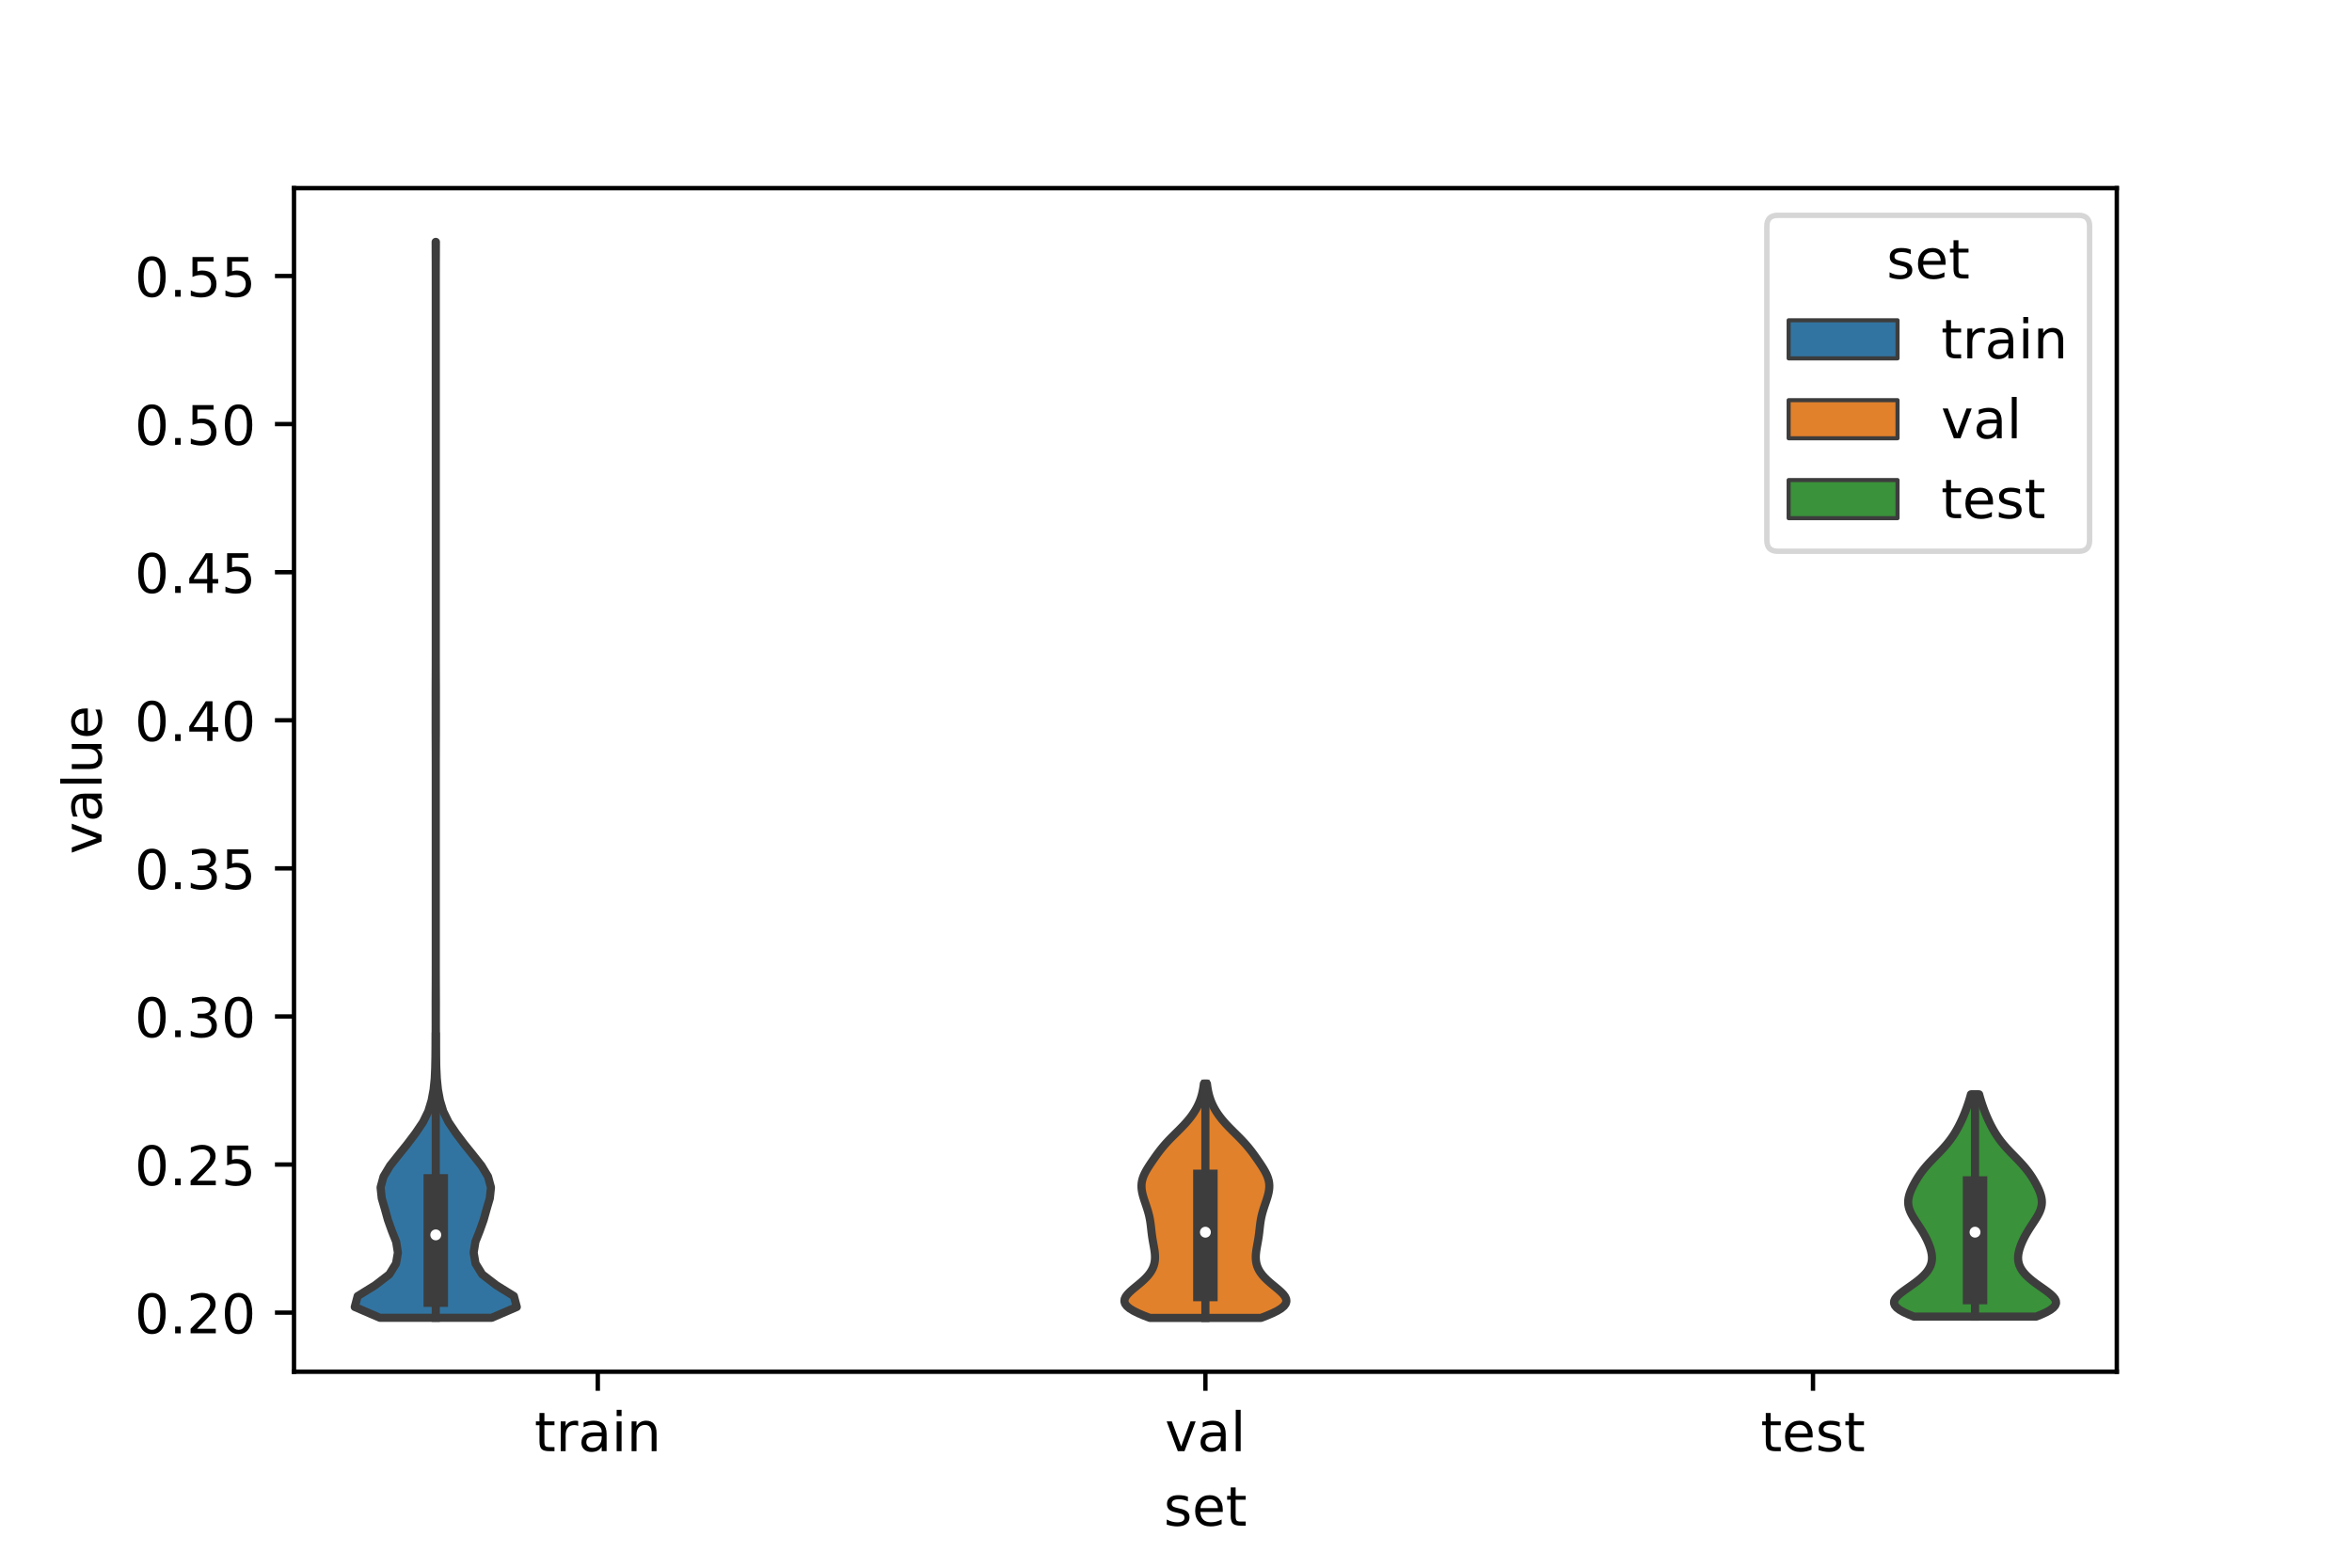 <?xml version="1.0" encoding="utf-8" standalone="no"?>
<!DOCTYPE svg PUBLIC "-//W3C//DTD SVG 1.1//EN"
  "http://www.w3.org/Graphics/SVG/1.1/DTD/svg11.dtd">
<!-- Created with matplotlib (https://matplotlib.org/) -->
<svg height="288pt" version="1.1" viewBox="0 0 432 288" width="432pt" xmlns="http://www.w3.org/2000/svg" xmlns:xlink="http://www.w3.org/1999/xlink">
 <defs>
  <style type="text/css">*{stroke-linecap:butt;stroke-linejoin:round;}</style>
 </defs>
 <g id="figure_1">
  <g id="patch_1">
   <path d="M 0 288 
L 432 288 
L 432 0 
L 0 0 
z
" style="fill:#ffffff;"/>
  </g>
  <g id="axes_1">
   <g id="patch_2">
    <path d="M 54 252 
L 388.8 252 
L 388.8 34.56 
L 54 34.56 
z
" style="fill:#ffffff;"/>
   </g>
   <g id="PolyCollection_1">
    <defs>
     <path d="M 90.297 -45.903 
L 69.783 -45.903 
L 65.16 -47.899 
L 65.694 -49.896 
L 68.917 -51.892 
L 71.511 -53.889 
L 72.741 -55.885 
L 73.084 -57.882 
L 72.763 -59.878 
L 71.969 -61.875 
L 71.257 -63.871 
L 70.701 -65.868 
L 70.116 -67.864 
L 69.904 -69.861 
L 70.447 -71.857 
L 71.646 -73.854 
L 73.23 -75.85 
L 74.838 -77.847 
L 76.341 -79.843 
L 77.689 -81.84 
L 78.668 -83.836 
L 79.273 -85.833 
L 79.644 -87.829 
L 79.848 -89.826 
L 79.944 -91.822 
L 79.993 -93.819 
L 80.013 -95.815 
L 80.018 -97.812 
L 80.023 -99.808 
L 80.022 -101.805 
L 80.02 -103.801 
L 80.028 -105.798 
L 80.036 -107.794 
L 80.039 -109.791 
L 80.04 -111.787 
L 80.04 -113.784 
L 80.04 -115.78 
L 80.04 -117.777 
L 80.04 -119.773 
L 80.04 -121.77 
L 80.04 -123.766 
L 80.04 -125.763 
L 80.04 -127.759 
L 80.04 -129.756 
L 80.04 -131.752 
L 80.04 -133.749 
L 80.04 -135.745 
L 80.04 -137.742 
L 80.04 -139.738 
L 80.04 -141.735 
L 80.04 -143.731 
L 80.04 -145.728 
L 80.04 -147.724 
L 80.037 -149.721 
L 80.03 -151.717 
L 80.021 -153.714 
L 80.022 -155.71 
L 80.024 -157.707 
L 80.021 -159.703 
L 80.023 -161.7 
L 80.032 -163.696 
L 80.038 -165.693 
L 80.04 -167.689 
L 80.04 -169.686 
L 80.04 -171.682 
L 80.04 -173.679 
L 80.04 -175.675 
L 80.04 -177.672 
L 80.04 -179.668 
L 80.04 -181.665 
L 80.04 -183.661 
L 80.04 -185.658 
L 80.04 -187.654 
L 80.04 -189.651 
L 80.04 -191.647 
L 80.04 -193.644 
L 80.04 -195.64 
L 80.04 -197.637 
L 80.04 -199.633 
L 80.04 -201.63 
L 80.04 -203.626 
L 80.04 -205.623 
L 80.04 -207.619 
L 80.04 -209.616 
L 80.04 -211.612 
L 80.04 -213.609 
L 80.04 -215.605 
L 80.04 -217.602 
L 80.04 -219.598 
L 80.04 -221.595 
L 80.04 -223.591 
L 80.04 -225.588 
L 80.04 -227.584 
L 80.04 -229.581 
L 80.04 -231.577 
L 80.04 -233.574 
L 80.04 -235.57 
L 80.039 -237.567 
L 80.036 -239.563 
L 80.027 -241.56 
L 80.021 -243.556 
L 80.059 -243.556 
L 80.059 -243.556 
L 80.053 -241.56 
L 80.044 -239.563 
L 80.041 -237.567 
L 80.04 -235.57 
L 80.04 -233.574 
L 80.04 -231.577 
L 80.04 -229.581 
L 80.04 -227.584 
L 80.04 -225.588 
L 80.04 -223.591 
L 80.04 -221.595 
L 80.04 -219.598 
L 80.04 -217.602 
L 80.04 -215.605 
L 80.04 -213.609 
L 80.04 -211.612 
L 80.04 -209.616 
L 80.04 -207.619 
L 80.04 -205.623 
L 80.04 -203.626 
L 80.04 -201.63 
L 80.04 -199.633 
L 80.04 -197.637 
L 80.04 -195.64 
L 80.04 -193.644 
L 80.04 -191.647 
L 80.04 -189.651 
L 80.04 -187.654 
L 80.04 -185.658 
L 80.04 -183.661 
L 80.04 -181.665 
L 80.04 -179.668 
L 80.04 -177.672 
L 80.04 -175.675 
L 80.04 -173.679 
L 80.04 -171.682 
L 80.04 -169.686 
L 80.04 -167.689 
L 80.042 -165.693 
L 80.048 -163.696 
L 80.057 -161.7 
L 80.059 -159.703 
L 80.056 -157.707 
L 80.058 -155.71 
L 80.059 -153.714 
L 80.05 -151.717 
L 80.043 -149.721 
L 80.04 -147.724 
L 80.04 -145.728 
L 80.04 -143.731 
L 80.04 -141.735 
L 80.04 -139.738 
L 80.04 -137.742 
L 80.04 -135.745 
L 80.04 -133.749 
L 80.04 -131.752 
L 80.04 -129.756 
L 80.04 -127.759 
L 80.04 -125.763 
L 80.04 -123.766 
L 80.04 -121.77 
L 80.04 -119.773 
L 80.04 -117.777 
L 80.04 -115.78 
L 80.04 -113.784 
L 80.04 -111.787 
L 80.041 -109.791 
L 80.044 -107.794 
L 80.052 -105.798 
L 80.06 -103.801 
L 80.058 -101.805 
L 80.057 -99.808 
L 80.062 -97.812 
L 80.067 -95.815 
L 80.087 -93.819 
L 80.136 -91.822 
L 80.232 -89.826 
L 80.436 -87.829 
L 80.807 -85.833 
L 81.412 -83.836 
L 82.391 -81.84 
L 83.739 -79.843 
L 85.242 -77.847 
L 86.85 -75.85 
L 88.434 -73.854 
L 89.633 -71.857 
L 90.176 -69.861 
L 89.964 -67.864 
L 89.379 -65.868 
L 88.823 -63.871 
L 88.111 -61.875 
L 87.317 -59.878 
L 86.996 -57.882 
L 87.339 -55.885 
L 88.569 -53.889 
L 91.163 -51.892 
L 94.386 -49.896 
L 94.92 -47.899 
L 90.297 -45.903 
z
" id="m22e44f0cb8" style="stroke:#3d3d3d;stroke-width:1.5;"/>
    </defs>
    <g clip-path="url(#p7334f4b965)">
     <use style="fill:#3274a1;stroke:#3d3d3d;stroke-width:1.5;" x="0" xlink:href="#m22e44f0cb8" y="288"/>
    </g>
   </g>
   <g id="PolyCollection_2">
    <defs>
     <path d="M 231.599 -45.884 
L 211.201 -45.884 
L 210.081 -46.318 
L 209.065 -46.753 
L 208.191 -47.187 
L 207.486 -47.622 
L 206.971 -48.057 
L 206.65 -48.491 
L 206.52 -48.926 
L 206.567 -49.36 
L 206.767 -49.795 
L 207.094 -50.23 
L 207.516 -50.664 
L 208.002 -51.099 
L 208.522 -51.534 
L 209.052 -51.968 
L 209.568 -52.403 
L 210.054 -52.837 
L 210.497 -53.272 
L 210.889 -53.707 
L 211.226 -54.141 
L 211.506 -54.576 
L 211.73 -55.01 
L 211.902 -55.445 
L 212.024 -55.88 
L 212.102 -56.314 
L 212.141 -56.749 
L 212.147 -57.183 
L 212.124 -57.618 
L 212.078 -58.053 
L 212.016 -58.487 
L 211.943 -58.922 
L 211.865 -59.356 
L 211.786 -59.791 
L 211.71 -60.226 
L 211.641 -60.66 
L 211.578 -61.095 
L 211.523 -61.529 
L 211.473 -61.964 
L 211.424 -62.399 
L 211.374 -62.833 
L 211.319 -63.268 
L 211.254 -63.702 
L 211.178 -64.137 
L 211.087 -64.572 
L 210.981 -65.006 
L 210.862 -65.441 
L 210.73 -65.875 
L 210.589 -66.31 
L 210.443 -66.745 
L 210.295 -67.179 
L 210.15 -67.614 
L 210.014 -68.049 
L 209.892 -68.483 
L 209.79 -68.918 
L 209.714 -69.352 
L 209.669 -69.787 
L 209.661 -70.222 
L 209.693 -70.656 
L 209.767 -71.091 
L 209.884 -71.525 
L 210.042 -71.96 
L 210.236 -72.395 
L 210.462 -72.829 
L 210.714 -73.264 
L 210.985 -73.698 
L 211.269 -74.133 
L 211.562 -74.568 
L 211.861 -75.002 
L 212.166 -75.437 
L 212.477 -75.871 
L 212.798 -76.306 
L 213.131 -76.741 
L 213.48 -77.175 
L 213.846 -77.61 
L 214.231 -78.044 
L 214.635 -78.479 
L 215.055 -78.914 
L 215.487 -79.348 
L 215.925 -79.783 
L 216.364 -80.217 
L 216.799 -80.652 
L 217.222 -81.087 
L 217.63 -81.521 
L 218.018 -81.956 
L 218.385 -82.39 
L 218.727 -82.825 
L 219.044 -83.26 
L 219.336 -83.694 
L 219.604 -84.129 
L 219.846 -84.564 
L 220.064 -84.998 
L 220.259 -85.433 
L 220.431 -85.867 
L 220.581 -86.302 
L 220.711 -86.737 
L 220.822 -87.171 
L 220.916 -87.606 
L 220.996 -88.04 
L 221.062 -88.475 
L 221.118 -88.91 
L 221.682 -88.91 
L 221.682 -88.91 
L 221.738 -88.475 
L 221.804 -88.04 
L 221.884 -87.606 
L 221.978 -87.171 
L 222.089 -86.737 
L 222.219 -86.302 
L 222.369 -85.867 
L 222.541 -85.433 
L 222.736 -84.998 
L 222.954 -84.564 
L 223.196 -84.129 
L 223.464 -83.694 
L 223.756 -83.26 
L 224.073 -82.825 
L 224.415 -82.39 
L 224.782 -81.956 
L 225.17 -81.521 
L 225.578 -81.087 
L 226.001 -80.652 
L 226.436 -80.217 
L 226.875 -79.783 
L 227.313 -79.348 
L 227.745 -78.914 
L 228.165 -78.479 
L 228.569 -78.044 
L 228.954 -77.61 
L 229.32 -77.175 
L 229.669 -76.741 
L 230.002 -76.306 
L 230.323 -75.871 
L 230.634 -75.437 
L 230.939 -75.002 
L 231.238 -74.568 
L 231.531 -74.133 
L 231.815 -73.698 
L 232.086 -73.264 
L 232.338 -72.829 
L 232.564 -72.395 
L 232.758 -71.96 
L 232.916 -71.525 
L 233.033 -71.091 
L 233.107 -70.656 
L 233.139 -70.222 
L 233.131 -69.787 
L 233.086 -69.352 
L 233.01 -68.918 
L 232.908 -68.483 
L 232.786 -68.049 
L 232.65 -67.614 
L 232.505 -67.179 
L 232.357 -66.745 
L 232.211 -66.31 
L 232.07 -65.875 
L 231.938 -65.441 
L 231.819 -65.006 
L 231.713 -64.572 
L 231.622 -64.137 
L 231.546 -63.702 
L 231.481 -63.268 
L 231.426 -62.833 
L 231.376 -62.399 
L 231.327 -61.964 
L 231.277 -61.529 
L 231.222 -61.095 
L 231.159 -60.66 
L 231.09 -60.226 
L 231.014 -59.791 
L 230.935 -59.356 
L 230.857 -58.922 
L 230.784 -58.487 
L 230.722 -58.053 
L 230.676 -57.618 
L 230.653 -57.183 
L 230.659 -56.749 
L 230.698 -56.314 
L 230.776 -55.88 
L 230.898 -55.445 
L 231.07 -55.01 
L 231.294 -54.576 
L 231.574 -54.141 
L 231.911 -53.707 
L 232.303 -53.272 
L 232.746 -52.837 
L 233.232 -52.403 
L 233.748 -51.968 
L 234.278 -51.534 
L 234.798 -51.099 
L 235.284 -50.664 
L 235.706 -50.23 
L 236.033 -49.795 
L 236.233 -49.36 
L 236.28 -48.926 
L 236.15 -48.491 
L 235.829 -48.057 
L 235.314 -47.622 
L 234.609 -47.187 
L 233.735 -46.753 
L 232.719 -46.318 
L 231.599 -45.884 
z
" id="mc06577c25d" style="stroke:#3d3d3d;stroke-width:1.5;"/>
    </defs>
    <g clip-path="url(#p7334f4b965)">
     <use style="fill:#e1812c;stroke:#3d3d3d;stroke-width:1.5;" x="0" xlink:href="#mc06577c25d" y="288"/>
    </g>
   </g>
   <g id="PolyCollection_3">
    <defs>
     <path d="M 373.966 -46.122 
L 351.554 -46.122 
L 350.529 -46.535 
L 349.639 -46.947 
L 348.913 -47.36 
L 348.374 -47.772 
L 348.03 -48.185 
L 347.88 -48.597 
L 347.913 -49.01 
L 348.109 -49.422 
L 348.442 -49.834 
L 348.881 -50.247 
L 349.397 -50.659 
L 349.961 -51.072 
L 350.546 -51.484 
L 351.133 -51.897 
L 351.702 -52.309 
L 352.241 -52.722 
L 352.739 -53.134 
L 353.19 -53.546 
L 353.589 -53.959 
L 353.933 -54.371 
L 354.221 -54.784 
L 354.453 -55.196 
L 354.629 -55.609 
L 354.753 -56.021 
L 354.826 -56.434 
L 354.854 -56.846 
L 354.84 -57.258 
L 354.79 -57.671 
L 354.708 -58.083 
L 354.6 -58.496 
L 354.468 -58.908 
L 354.317 -59.321 
L 354.148 -59.733 
L 353.963 -60.146 
L 353.763 -60.558 
L 353.547 -60.971 
L 353.318 -61.383 
L 353.074 -61.795 
L 352.819 -62.208 
L 352.554 -62.62 
L 352.282 -63.033 
L 352.009 -63.445 
L 351.739 -63.858 
L 351.48 -64.27 
L 351.237 -64.683 
L 351.019 -65.095 
L 350.831 -65.507 
L 350.68 -65.92 
L 350.57 -66.332 
L 350.503 -66.745 
L 350.481 -67.157 
L 350.502 -67.57 
L 350.564 -67.982 
L 350.662 -68.395 
L 350.792 -68.807 
L 350.949 -69.219 
L 351.129 -69.632 
L 351.326 -70.044 
L 351.538 -70.457 
L 351.765 -70.869 
L 352.005 -71.282 
L 352.259 -71.694 
L 352.53 -72.107 
L 352.818 -72.519 
L 353.125 -72.932 
L 353.452 -73.344 
L 353.799 -73.756 
L 354.165 -74.169 
L 354.546 -74.581 
L 354.939 -74.994 
L 355.34 -75.406 
L 355.744 -75.819 
L 356.146 -76.231 
L 356.539 -76.644 
L 356.922 -77.056 
L 357.289 -77.468 
L 357.639 -77.881 
L 357.97 -78.293 
L 358.281 -78.706 
L 358.574 -79.118 
L 358.848 -79.531 
L 359.106 -79.943 
L 359.35 -80.356 
L 359.58 -80.768 
L 359.799 -81.18 
L 360.007 -81.593 
L 360.206 -82.005 
L 360.396 -82.418 
L 360.578 -82.83 
L 360.752 -83.243 
L 360.918 -83.655 
L 361.077 -84.068 
L 361.229 -84.48 
L 361.375 -84.893 
L 361.514 -85.305 
L 361.647 -85.717 
L 361.774 -86.13 
L 361.894 -86.542 
L 362.007 -86.955 
L 363.513 -86.955 
L 363.513 -86.955 
L 363.626 -86.542 
L 363.746 -86.13 
L 363.873 -85.717 
L 364.006 -85.305 
L 364.145 -84.893 
L 364.291 -84.48 
L 364.443 -84.068 
L 364.602 -83.655 
L 364.768 -83.243 
L 364.942 -82.83 
L 365.124 -82.418 
L 365.314 -82.005 
L 365.513 -81.593 
L 365.721 -81.18 
L 365.94 -80.768 
L 366.17 -80.356 
L 366.414 -79.943 
L 366.672 -79.531 
L 366.946 -79.118 
L 367.239 -78.706 
L 367.55 -78.293 
L 367.881 -77.881 
L 368.231 -77.468 
L 368.598 -77.056 
L 368.981 -76.644 
L 369.374 -76.231 
L 369.776 -75.819 
L 370.18 -75.406 
L 370.581 -74.994 
L 370.974 -74.581 
L 371.355 -74.169 
L 371.721 -73.756 
L 372.068 -73.344 
L 372.395 -72.932 
L 372.702 -72.519 
L 372.99 -72.107 
L 373.261 -71.694 
L 373.515 -71.282 
L 373.755 -70.869 
L 373.982 -70.457 
L 374.194 -70.044 
L 374.391 -69.632 
L 374.571 -69.219 
L 374.728 -68.807 
L 374.858 -68.395 
L 374.956 -67.982 
L 375.018 -67.57 
L 375.039 -67.157 
L 375.017 -66.745 
L 374.95 -66.332 
L 374.84 -65.92 
L 374.689 -65.507 
L 374.501 -65.095 
L 374.283 -64.683 
L 374.04 -64.27 
L 373.781 -63.858 
L 373.511 -63.445 
L 373.238 -63.033 
L 372.966 -62.62 
L 372.701 -62.208 
L 372.446 -61.795 
L 372.202 -61.383 
L 371.973 -60.971 
L 371.757 -60.558 
L 371.557 -60.146 
L 371.372 -59.733 
L 371.203 -59.321 
L 371.052 -58.908 
L 370.92 -58.496 
L 370.812 -58.083 
L 370.73 -57.671 
L 370.68 -57.258 
L 370.666 -56.846 
L 370.694 -56.434 
L 370.767 -56.021 
L 370.891 -55.609 
L 371.067 -55.196 
L 371.299 -54.784 
L 371.587 -54.371 
L 371.931 -53.959 
L 372.33 -53.546 
L 372.781 -53.134 
L 373.279 -52.722 
L 373.818 -52.309 
L 374.387 -51.897 
L 374.974 -51.484 
L 375.559 -51.072 
L 376.123 -50.659 
L 376.639 -50.247 
L 377.078 -49.834 
L 377.411 -49.422 
L 377.607 -49.01 
L 377.64 -48.597 
L 377.49 -48.185 
L 377.146 -47.772 
L 376.607 -47.36 
L 375.881 -46.947 
L 374.991 -46.535 
L 373.966 -46.122 
z
" id="m1c97bc556b" style="stroke:#3d3d3d;stroke-width:1.5;"/>
    </defs>
    <g clip-path="url(#p7334f4b965)">
     <use style="fill:#3a923a;stroke:#3d3d3d;stroke-width:1.5;" x="0" xlink:href="#m1c97bc556b" y="288"/>
    </g>
   </g>
   <g id="patch_3">
    <path clip-path="url(#p7334f4b965)" d="M 109.8 349.965 
L 109.8 349.965 
L 109.8 349.965 
L 109.8 349.965 
z
" style="fill:#3274a1;stroke:#3d3d3d;stroke-linejoin:miter;stroke-width:0.75;"/>
   </g>
   <g id="patch_4">
    <path clip-path="url(#p7334f4b965)" d="M 109.8 349.965 
L 109.8 349.965 
L 109.8 349.965 
L 109.8 349.965 
z
" style="fill:#e1812c;stroke:#3d3d3d;stroke-linejoin:miter;stroke-width:0.75;"/>
   </g>
   <g id="patch_5">
    <path clip-path="url(#p7334f4b965)" d="M 109.8 349.965 
L 109.8 349.965 
L 109.8 349.965 
L 109.8 349.965 
z
" style="fill:#3a923a;stroke:#3d3d3d;stroke-linejoin:miter;stroke-width:0.75;"/>
   </g>
   <g id="matplotlib.axis_1">
    <g id="xtick_1">
     <g id="line2d_1">
      <defs>
       <path d="M 0 0 
L 0 3.5 
" id="m3df36a049c" style="stroke:#000000;stroke-width:0.8;"/>
      </defs>
      <g>
       <use style="stroke:#000000;stroke-width:0.8;" x="109.8" xlink:href="#m3df36a049c" y="252"/>
      </g>
     </g>
     <g id="text_1">
      <!-- train -->
      <g transform="translate(98.162 266.598)scale(0.1 -0.1)">
       <defs>
        <path d="M 18.312 70.219 
L 18.312 54.688 
L 36.812 54.688 
L 36.812 47.703 
L 18.312 47.703 
L 18.312 18.016 
Q 18.312 11.328 20.141 9.422 
Q 21.969 7.516 27.594 7.516 
L 36.812 7.516 
L 36.812 0 
L 27.594 0 
Q 17.188 0 13.234 3.875 
Q 9.281 7.766 9.281 18.016 
L 9.281 47.703 
L 2.688 47.703 
L 2.688 54.688 
L 9.281 54.688 
L 9.281 70.219 
z
" id="DejaVuSans-116"/>
        <path d="M 41.109 46.297 
Q 39.594 47.172 37.812 47.578 
Q 36.031 48 33.891 48 
Q 26.266 48 22.188 43.047 
Q 18.109 38.094 18.109 28.812 
L 18.109 0 
L 9.078 0 
L 9.078 54.688 
L 18.109 54.688 
L 18.109 46.188 
Q 20.953 51.172 25.484 53.578 
Q 30.031 56 36.531 56 
Q 37.453 56 38.578 55.875 
Q 39.703 55.766 41.062 55.516 
z
" id="DejaVuSans-114"/>
        <path d="M 34.281 27.484 
Q 23.391 27.484 19.188 25 
Q 14.984 22.516 14.984 16.5 
Q 14.984 11.719 18.141 8.906 
Q 21.297 6.109 26.703 6.109 
Q 34.188 6.109 38.703 11.406 
Q 43.219 16.703 43.219 25.484 
L 43.219 27.484 
z
M 52.203 31.203 
L 52.203 0 
L 43.219 0 
L 43.219 8.297 
Q 40.141 3.328 35.547 0.953 
Q 30.953 -1.422 24.312 -1.422 
Q 15.922 -1.422 10.953 3.297 
Q 6 8.016 6 15.922 
Q 6 25.141 12.172 29.828 
Q 18.359 34.516 30.609 34.516 
L 43.219 34.516 
L 43.219 35.406 
Q 43.219 41.609 39.141 45 
Q 35.062 48.391 27.688 48.391 
Q 23 48.391 18.547 47.266 
Q 14.109 46.141 10.016 43.891 
L 10.016 52.203 
Q 14.938 54.109 19.578 55.047 
Q 24.219 56 28.609 56 
Q 40.484 56 46.344 49.844 
Q 52.203 43.703 52.203 31.203 
z
" id="DejaVuSans-97"/>
        <path d="M 9.422 54.688 
L 18.406 54.688 
L 18.406 0 
L 9.422 0 
z
M 9.422 75.984 
L 18.406 75.984 
L 18.406 64.594 
L 9.422 64.594 
z
" id="DejaVuSans-105"/>
        <path d="M 54.891 33.016 
L 54.891 0 
L 45.906 0 
L 45.906 32.719 
Q 45.906 40.484 42.875 44.328 
Q 39.844 48.188 33.797 48.188 
Q 26.516 48.188 22.312 43.547 
Q 18.109 38.922 18.109 30.906 
L 18.109 0 
L 9.078 0 
L 9.078 54.688 
L 18.109 54.688 
L 18.109 46.188 
Q 21.344 51.125 25.703 53.562 
Q 30.078 56 35.797 56 
Q 45.219 56 50.047 50.172 
Q 54.891 44.344 54.891 33.016 
z
" id="DejaVuSans-110"/>
       </defs>
       <use xlink:href="#DejaVuSans-116"/>
       <use x="39.209" xlink:href="#DejaVuSans-114"/>
       <use x="80.322" xlink:href="#DejaVuSans-97"/>
       <use x="141.602" xlink:href="#DejaVuSans-105"/>
       <use x="169.385" xlink:href="#DejaVuSans-110"/>
      </g>
     </g>
    </g>
    <g id="xtick_2">
     <g id="line2d_2">
      <g>
       <use style="stroke:#000000;stroke-width:0.8;" x="221.4" xlink:href="#m3df36a049c" y="252"/>
      </g>
     </g>
     <g id="text_2">
      <!-- val -->
      <g transform="translate(213.988 266.598)scale(0.1 -0.1)">
       <defs>
        <path d="M 2.984 54.688 
L 12.5 54.688 
L 29.594 8.797 
L 46.688 54.688 
L 56.203 54.688 
L 35.688 0 
L 23.484 0 
z
" id="DejaVuSans-118"/>
        <path d="M 9.422 75.984 
L 18.406 75.984 
L 18.406 0 
L 9.422 0 
z
" id="DejaVuSans-108"/>
       </defs>
       <use xlink:href="#DejaVuSans-118"/>
       <use x="59.18" xlink:href="#DejaVuSans-97"/>
       <use x="120.459" xlink:href="#DejaVuSans-108"/>
      </g>
     </g>
    </g>
    <g id="xtick_3">
     <g id="line2d_3">
      <g>
       <use style="stroke:#000000;stroke-width:0.8;" x="333" xlink:href="#m3df36a049c" y="252"/>
      </g>
     </g>
     <g id="text_3">
      <!-- test -->
      <g transform="translate(323.398 266.598)scale(0.1 -0.1)">
       <defs>
        <path d="M 56.203 29.594 
L 56.203 25.203 
L 14.891 25.203 
Q 15.484 15.922 20.484 11.062 
Q 25.484 6.203 34.422 6.203 
Q 39.594 6.203 44.453 7.469 
Q 49.312 8.734 54.109 11.281 
L 54.109 2.781 
Q 49.266 0.734 44.188 -0.344 
Q 39.109 -1.422 33.891 -1.422 
Q 20.797 -1.422 13.156 6.188 
Q 5.516 13.812 5.516 26.812 
Q 5.516 40.234 12.766 48.109 
Q 20.016 56 32.328 56 
Q 43.359 56 49.781 48.891 
Q 56.203 41.797 56.203 29.594 
z
M 47.219 32.234 
Q 47.125 39.594 43.094 43.984 
Q 39.062 48.391 32.422 48.391 
Q 24.906 48.391 20.391 44.141 
Q 15.875 39.891 15.188 32.172 
z
" id="DejaVuSans-101"/>
        <path d="M 44.281 53.078 
L 44.281 44.578 
Q 40.484 46.531 36.375 47.5 
Q 32.281 48.484 27.875 48.484 
Q 21.188 48.484 17.844 46.438 
Q 14.5 44.391 14.5 40.281 
Q 14.5 37.156 16.891 35.375 
Q 19.281 33.594 26.516 31.984 
L 29.594 31.297 
Q 39.156 29.25 43.188 25.516 
Q 47.219 21.781 47.219 15.094 
Q 47.219 7.469 41.188 3.016 
Q 35.156 -1.422 24.609 -1.422 
Q 20.219 -1.422 15.453 -0.562 
Q 10.688 0.297 5.422 2 
L 5.422 11.281 
Q 10.406 8.688 15.234 7.391 
Q 20.062 6.109 24.812 6.109 
Q 31.156 6.109 34.562 8.281 
Q 37.984 10.453 37.984 14.406 
Q 37.984 18.062 35.516 20.016 
Q 33.062 21.969 24.703 23.781 
L 21.578 24.516 
Q 13.234 26.266 9.516 29.906 
Q 5.812 33.547 5.812 39.891 
Q 5.812 47.609 11.281 51.797 
Q 16.75 56 26.812 56 
Q 31.781 56 36.172 55.266 
Q 40.578 54.547 44.281 53.078 
z
" id="DejaVuSans-115"/>
       </defs>
       <use xlink:href="#DejaVuSans-116"/>
       <use x="39.209" xlink:href="#DejaVuSans-101"/>
       <use x="100.732" xlink:href="#DejaVuSans-115"/>
       <use x="152.832" xlink:href="#DejaVuSans-116"/>
      </g>
     </g>
    </g>
    <g id="text_4">
     <!-- set -->
     <g transform="translate(213.759 280.277)scale(0.1 -0.1)">
      <use xlink:href="#DejaVuSans-115"/>
      <use x="52.1" xlink:href="#DejaVuSans-101"/>
      <use x="113.623" xlink:href="#DejaVuSans-116"/>
     </g>
    </g>
   </g>
   <g id="matplotlib.axis_2">
    <g id="ytick_1">
     <g id="line2d_4">
      <defs>
       <path d="M 0 0 
L -3.5 0 
" id="m908d59ca87" style="stroke:#000000;stroke-width:0.8;"/>
      </defs>
      <g>
       <use style="stroke:#000000;stroke-width:0.8;" x="54" xlink:href="#m908d59ca87" y="241.144"/>
      </g>
     </g>
     <g id="text_5">
      <!-- 0.20 -->
      <g transform="translate(24.734 244.943)scale(0.1 -0.1)">
       <defs>
        <path d="M 31.781 66.406 
Q 24.172 66.406 20.328 58.906 
Q 16.5 51.422 16.5 36.375 
Q 16.5 21.391 20.328 13.891 
Q 24.172 6.391 31.781 6.391 
Q 39.453 6.391 43.281 13.891 
Q 47.125 21.391 47.125 36.375 
Q 47.125 51.422 43.281 58.906 
Q 39.453 66.406 31.781 66.406 
z
M 31.781 74.219 
Q 44.047 74.219 50.516 64.516 
Q 56.984 54.828 56.984 36.375 
Q 56.984 17.969 50.516 8.266 
Q 44.047 -1.422 31.781 -1.422 
Q 19.531 -1.422 13.062 8.266 
Q 6.594 17.969 6.594 36.375 
Q 6.594 54.828 13.062 64.516 
Q 19.531 74.219 31.781 74.219 
z
" id="DejaVuSans-48"/>
        <path d="M 10.688 12.406 
L 21 12.406 
L 21 0 
L 10.688 0 
z
" id="DejaVuSans-46"/>
        <path d="M 19.188 8.297 
L 53.609 8.297 
L 53.609 0 
L 7.328 0 
L 7.328 8.297 
Q 12.938 14.109 22.625 23.891 
Q 32.328 33.688 34.812 36.531 
Q 39.547 41.844 41.422 45.531 
Q 43.312 49.219 43.312 52.781 
Q 43.312 58.594 39.234 62.25 
Q 35.156 65.922 28.609 65.922 
Q 23.969 65.922 18.812 64.312 
Q 13.672 62.703 7.812 59.422 
L 7.812 69.391 
Q 13.766 71.781 18.938 73 
Q 24.125 74.219 28.422 74.219 
Q 39.75 74.219 46.484 68.547 
Q 53.219 62.891 53.219 53.422 
Q 53.219 48.922 51.531 44.891 
Q 49.859 40.875 45.406 35.406 
Q 44.188 33.984 37.641 27.219 
Q 31.109 20.453 19.188 8.297 
z
" id="DejaVuSans-50"/>
       </defs>
       <use xlink:href="#DejaVuSans-48"/>
       <use x="63.623" xlink:href="#DejaVuSans-46"/>
       <use x="95.41" xlink:href="#DejaVuSans-50"/>
       <use x="159.033" xlink:href="#DejaVuSans-48"/>
      </g>
     </g>
    </g>
    <g id="ytick_2">
     <g id="line2d_5">
      <g>
       <use style="stroke:#000000;stroke-width:0.8;" x="54" xlink:href="#m908d59ca87" y="213.939"/>
      </g>
     </g>
     <g id="text_6">
      <!-- 0.25 -->
      <g transform="translate(24.734 217.738)scale(0.1 -0.1)">
       <defs>
        <path d="M 10.797 72.906 
L 49.516 72.906 
L 49.516 64.594 
L 19.828 64.594 
L 19.828 46.734 
Q 21.969 47.469 24.109 47.828 
Q 26.266 48.188 28.422 48.188 
Q 40.625 48.188 47.75 41.5 
Q 54.891 34.812 54.891 23.391 
Q 54.891 11.625 47.562 5.094 
Q 40.234 -1.422 26.906 -1.422 
Q 22.312 -1.422 17.547 -0.641 
Q 12.797 0.141 7.719 1.703 
L 7.719 11.625 
Q 12.109 9.234 16.797 8.062 
Q 21.484 6.891 26.703 6.891 
Q 35.156 6.891 40.078 11.328 
Q 45.016 15.766 45.016 23.391 
Q 45.016 31 40.078 35.438 
Q 35.156 39.891 26.703 39.891 
Q 22.75 39.891 18.812 39.016 
Q 14.891 38.141 10.797 36.281 
z
" id="DejaVuSans-53"/>
       </defs>
       <use xlink:href="#DejaVuSans-48"/>
       <use x="63.623" xlink:href="#DejaVuSans-46"/>
       <use x="95.41" xlink:href="#DejaVuSans-50"/>
       <use x="159.033" xlink:href="#DejaVuSans-53"/>
      </g>
     </g>
    </g>
    <g id="ytick_3">
     <g id="line2d_6">
      <g>
       <use style="stroke:#000000;stroke-width:0.8;" x="54" xlink:href="#m908d59ca87" y="186.733"/>
      </g>
     </g>
     <g id="text_7">
      <!-- 0.30 -->
      <g transform="translate(24.734 190.533)scale(0.1 -0.1)">
       <defs>
        <path d="M 40.578 39.312 
Q 47.656 37.797 51.625 33 
Q 55.609 28.219 55.609 21.188 
Q 55.609 10.406 48.188 4.484 
Q 40.766 -1.422 27.094 -1.422 
Q 22.516 -1.422 17.656 -0.516 
Q 12.797 0.391 7.625 2.203 
L 7.625 11.719 
Q 11.719 9.328 16.594 8.109 
Q 21.484 6.891 26.812 6.891 
Q 36.078 6.891 40.938 10.547 
Q 45.797 14.203 45.797 21.188 
Q 45.797 27.641 41.281 31.266 
Q 36.766 34.906 28.719 34.906 
L 20.219 34.906 
L 20.219 43.016 
L 29.109 43.016 
Q 36.375 43.016 40.234 45.922 
Q 44.094 48.828 44.094 54.297 
Q 44.094 59.906 40.109 62.906 
Q 36.141 65.922 28.719 65.922 
Q 24.656 65.922 20.016 65.031 
Q 15.375 64.156 9.812 62.312 
L 9.812 71.094 
Q 15.438 72.656 20.344 73.438 
Q 25.25 74.219 29.594 74.219 
Q 40.828 74.219 47.359 69.109 
Q 53.906 64.016 53.906 55.328 
Q 53.906 49.266 50.438 45.094 
Q 46.969 40.922 40.578 39.312 
z
" id="DejaVuSans-51"/>
       </defs>
       <use xlink:href="#DejaVuSans-48"/>
       <use x="63.623" xlink:href="#DejaVuSans-46"/>
       <use x="95.41" xlink:href="#DejaVuSans-51"/>
       <use x="159.033" xlink:href="#DejaVuSans-48"/>
      </g>
     </g>
    </g>
    <g id="ytick_4">
     <g id="line2d_7">
      <g>
       <use style="stroke:#000000;stroke-width:0.8;" x="54" xlink:href="#m908d59ca87" y="159.528"/>
      </g>
     </g>
     <g id="text_8">
      <!-- 0.35 -->
      <g transform="translate(24.734 163.327)scale(0.1 -0.1)">
       <use xlink:href="#DejaVuSans-48"/>
       <use x="63.623" xlink:href="#DejaVuSans-46"/>
       <use x="95.41" xlink:href="#DejaVuSans-51"/>
       <use x="159.033" xlink:href="#DejaVuSans-53"/>
      </g>
     </g>
    </g>
    <g id="ytick_5">
     <g id="line2d_8">
      <g>
       <use style="stroke:#000000;stroke-width:0.8;" x="54" xlink:href="#m908d59ca87" y="132.323"/>
      </g>
     </g>
     <g id="text_9">
      <!-- 0.40 -->
      <g transform="translate(24.734 136.122)scale(0.1 -0.1)">
       <defs>
        <path d="M 37.797 64.312 
L 12.891 25.391 
L 37.797 25.391 
z
M 35.203 72.906 
L 47.609 72.906 
L 47.609 25.391 
L 58.016 25.391 
L 58.016 17.188 
L 47.609 17.188 
L 47.609 0 
L 37.797 0 
L 37.797 17.188 
L 4.891 17.188 
L 4.891 26.703 
z
" id="DejaVuSans-52"/>
       </defs>
       <use xlink:href="#DejaVuSans-48"/>
       <use x="63.623" xlink:href="#DejaVuSans-46"/>
       <use x="95.41" xlink:href="#DejaVuSans-52"/>
       <use x="159.033" xlink:href="#DejaVuSans-48"/>
      </g>
     </g>
    </g>
    <g id="ytick_6">
     <g id="line2d_9">
      <g>
       <use style="stroke:#000000;stroke-width:0.8;" x="54" xlink:href="#m908d59ca87" y="105.118"/>
      </g>
     </g>
     <g id="text_10">
      <!-- 0.45 -->
      <g transform="translate(24.734 108.917)scale(0.1 -0.1)">
       <use xlink:href="#DejaVuSans-48"/>
       <use x="63.623" xlink:href="#DejaVuSans-46"/>
       <use x="95.41" xlink:href="#DejaVuSans-52"/>
       <use x="159.033" xlink:href="#DejaVuSans-53"/>
      </g>
     </g>
    </g>
    <g id="ytick_7">
     <g id="line2d_10">
      <g>
       <use style="stroke:#000000;stroke-width:0.8;" x="54" xlink:href="#m908d59ca87" y="77.912"/>
      </g>
     </g>
     <g id="text_11">
      <!-- 0.50 -->
      <g transform="translate(24.734 81.711)scale(0.1 -0.1)">
       <use xlink:href="#DejaVuSans-48"/>
       <use x="63.623" xlink:href="#DejaVuSans-46"/>
       <use x="95.41" xlink:href="#DejaVuSans-53"/>
       <use x="159.033" xlink:href="#DejaVuSans-48"/>
      </g>
     </g>
    </g>
    <g id="ytick_8">
     <g id="line2d_11">
      <g>
       <use style="stroke:#000000;stroke-width:0.8;" x="54" xlink:href="#m908d59ca87" y="50.707"/>
      </g>
     </g>
     <g id="text_12">
      <!-- 0.55 -->
      <g transform="translate(24.734 54.506)scale(0.1 -0.1)">
       <use xlink:href="#DejaVuSans-48"/>
       <use x="63.623" xlink:href="#DejaVuSans-46"/>
       <use x="95.41" xlink:href="#DejaVuSans-53"/>
       <use x="159.033" xlink:href="#DejaVuSans-53"/>
      </g>
     </g>
    </g>
    <g id="text_13">
     <!-- value -->
     <g transform="translate(18.655 156.938)rotate(-90)scale(0.1 -0.1)">
      <defs>
       <path d="M 8.5 21.578 
L 8.5 54.688 
L 17.484 54.688 
L 17.484 21.922 
Q 17.484 14.156 20.5 10.266 
Q 23.531 6.391 29.594 6.391 
Q 36.859 6.391 41.078 11.031 
Q 45.312 15.672 45.312 23.688 
L 45.312 54.688 
L 54.297 54.688 
L 54.297 0 
L 45.312 0 
L 45.312 8.406 
Q 42.047 3.422 37.719 1 
Q 33.406 -1.422 27.688 -1.422 
Q 18.266 -1.422 13.375 4.438 
Q 8.5 10.297 8.5 21.578 
z
M 31.109 56 
z
" id="DejaVuSans-117"/>
      </defs>
      <use xlink:href="#DejaVuSans-118"/>
      <use x="59.18" xlink:href="#DejaVuSans-97"/>
      <use x="120.459" xlink:href="#DejaVuSans-108"/>
      <use x="148.242" xlink:href="#DejaVuSans-117"/>
      <use x="211.621" xlink:href="#DejaVuSans-101"/>
     </g>
    </g>
   </g>
   <g id="line2d_12">
    <path clip-path="url(#p7334f4b965)" d="M 80.04 242.097 
L 80.04 190.419 
" style="fill:none;stroke:#3d3d3d;stroke-linecap:square;stroke-width:1.5;"/>
   </g>
   <g id="line2d_13">
    <path clip-path="url(#p7334f4b965)" d="M 80.04 237.836 
L 80.04 217.95 
" style="fill:none;stroke:#3d3d3d;stroke-linecap:square;stroke-width:4.5;"/>
   </g>
   <g id="line2d_14">
    <path clip-path="url(#p7334f4b965)" d="M 221.4 242.116 
L 221.4 199.09 
" style="fill:none;stroke:#3d3d3d;stroke-linecap:square;stroke-width:1.5;"/>
   </g>
   <g id="line2d_15">
    <path clip-path="url(#p7334f4b965)" d="M 221.4 236.806 
L 221.4 217.123 
" style="fill:none;stroke:#3d3d3d;stroke-linecap:square;stroke-width:4.5;"/>
   </g>
   <g id="line2d_16">
    <path clip-path="url(#p7334f4b965)" d="M 362.76 241.878 
L 362.76 201.045 
" style="fill:none;stroke:#3d3d3d;stroke-linecap:square;stroke-width:1.5;"/>
   </g>
   <g id="line2d_17">
    <path clip-path="url(#p7334f4b965)" d="M 362.76 237.363 
L 362.76 218.342 
" style="fill:none;stroke:#3d3d3d;stroke-linecap:square;stroke-width:4.5;"/>
   </g>
   <g id="patch_6">
    <path d="M 54 252 
L 54 34.56 
" style="fill:none;stroke:#000000;stroke-linecap:square;stroke-linejoin:miter;stroke-width:0.8;"/>
   </g>
   <g id="patch_7">
    <path d="M 388.8 252 
L 388.8 34.56 
" style="fill:none;stroke:#000000;stroke-linecap:square;stroke-linejoin:miter;stroke-width:0.8;"/>
   </g>
   <g id="patch_8">
    <path d="M 54 252 
L 388.8 252 
" style="fill:none;stroke:#000000;stroke-linecap:square;stroke-linejoin:miter;stroke-width:0.8;"/>
   </g>
   <g id="patch_9">
    <path d="M 54 34.56 
L 388.8 34.56 
" style="fill:none;stroke:#000000;stroke-linecap:square;stroke-linejoin:miter;stroke-width:0.8;"/>
   </g>
   <g id="PathCollection_1">
    <defs>
     <path d="M 0 1.5 
C 0.398 1.5 0.779 1.342 1.061 1.061 
C 1.342 0.779 1.5 0.398 1.5 0 
C 1.5 -0.398 1.342 -0.779 1.061 -1.061 
C 0.779 -1.342 0.398 -1.5 0 -1.5 
C -0.398 -1.5 -0.779 -1.342 -1.061 -1.061 
C -1.342 -0.779 -1.5 -0.398 -1.5 0 
C -1.5 0.398 -1.342 0.779 -1.061 1.061 
C -0.779 1.342 -0.398 1.5 0 1.5 
z
" id="me82a43b340" style="stroke:#3d3d3d;"/>
    </defs>
    <g clip-path="url(#p7334f4b965)">
     <use style="fill:#ffffff;stroke:#3d3d3d;" x="80.04" xlink:href="#me82a43b340" y="226.86"/>
    </g>
   </g>
   <g id="PathCollection_2">
    <g clip-path="url(#p7334f4b965)">
     <use style="fill:#ffffff;stroke:#3d3d3d;" x="221.4" xlink:href="#me82a43b340" y="226.369"/>
    </g>
   </g>
   <g id="PathCollection_3">
    <g clip-path="url(#p7334f4b965)">
     <use style="fill:#ffffff;stroke:#3d3d3d;" x="362.76" xlink:href="#me82a43b340" y="226.364"/>
    </g>
   </g>
   <g id="legend_1">
    <g id="patch_10">
     <path d="M 326.525 101.272 
L 381.8 101.272 
Q 383.8 101.272 383.8 99.272 
L 383.8 41.56 
Q 383.8 39.56 381.8 39.56 
L 326.525 39.56 
Q 324.525 39.56 324.525 41.56 
L 324.525 99.272 
Q 324.525 101.272 326.525 101.272 
z
" style="fill:#ffffff;opacity:0.8;stroke:#cccccc;stroke-linejoin:miter;"/>
    </g>
    <g id="text_14">
     <!-- set -->
     <g transform="translate(346.521 51.158)scale(0.1 -0.1)">
      <use xlink:href="#DejaVuSans-115"/>
      <use x="52.1" xlink:href="#DejaVuSans-101"/>
      <use x="113.623" xlink:href="#DejaVuSans-116"/>
     </g>
    </g>
    <g id="patch_11">
     <path d="M 328.525 65.837 
L 348.525 65.837 
L 348.525 58.837 
L 328.525 58.837 
z
" style="fill:#3274a1;stroke:#3d3d3d;stroke-linejoin:miter;stroke-width:0.75;"/>
    </g>
    <g id="text_15">
     <!-- train -->
     <g transform="translate(356.525 65.837)scale(0.1 -0.1)">
      <use xlink:href="#DejaVuSans-116"/>
      <use x="39.209" xlink:href="#DejaVuSans-114"/>
      <use x="80.322" xlink:href="#DejaVuSans-97"/>
      <use x="141.602" xlink:href="#DejaVuSans-105"/>
      <use x="169.385" xlink:href="#DejaVuSans-110"/>
     </g>
    </g>
    <g id="patch_12">
     <path d="M 328.525 80.515 
L 348.525 80.515 
L 348.525 73.515 
L 328.525 73.515 
z
" style="fill:#e1812c;stroke:#3d3d3d;stroke-linejoin:miter;stroke-width:0.75;"/>
    </g>
    <g id="text_16">
     <!-- val -->
     <g transform="translate(356.525 80.515)scale(0.1 -0.1)">
      <use xlink:href="#DejaVuSans-118"/>
      <use x="59.18" xlink:href="#DejaVuSans-97"/>
      <use x="120.459" xlink:href="#DejaVuSans-108"/>
     </g>
    </g>
    <g id="patch_13">
     <path d="M 328.525 95.193 
L 348.525 95.193 
L 348.525 88.193 
L 328.525 88.193 
z
" style="fill:#3a923a;stroke:#3d3d3d;stroke-linejoin:miter;stroke-width:0.75;"/>
    </g>
    <g id="text_17">
     <!-- test -->
     <g transform="translate(356.525 95.193)scale(0.1 -0.1)">
      <use xlink:href="#DejaVuSans-116"/>
      <use x="39.209" xlink:href="#DejaVuSans-101"/>
      <use x="100.732" xlink:href="#DejaVuSans-115"/>
      <use x="152.832" xlink:href="#DejaVuSans-116"/>
     </g>
    </g>
   </g>
  </g>
 </g>
 <defs>
  <clipPath id="p7334f4b965">
   <rect height="217.44" width="334.8" x="54" y="34.56"/>
  </clipPath>
 </defs>
</svg>
